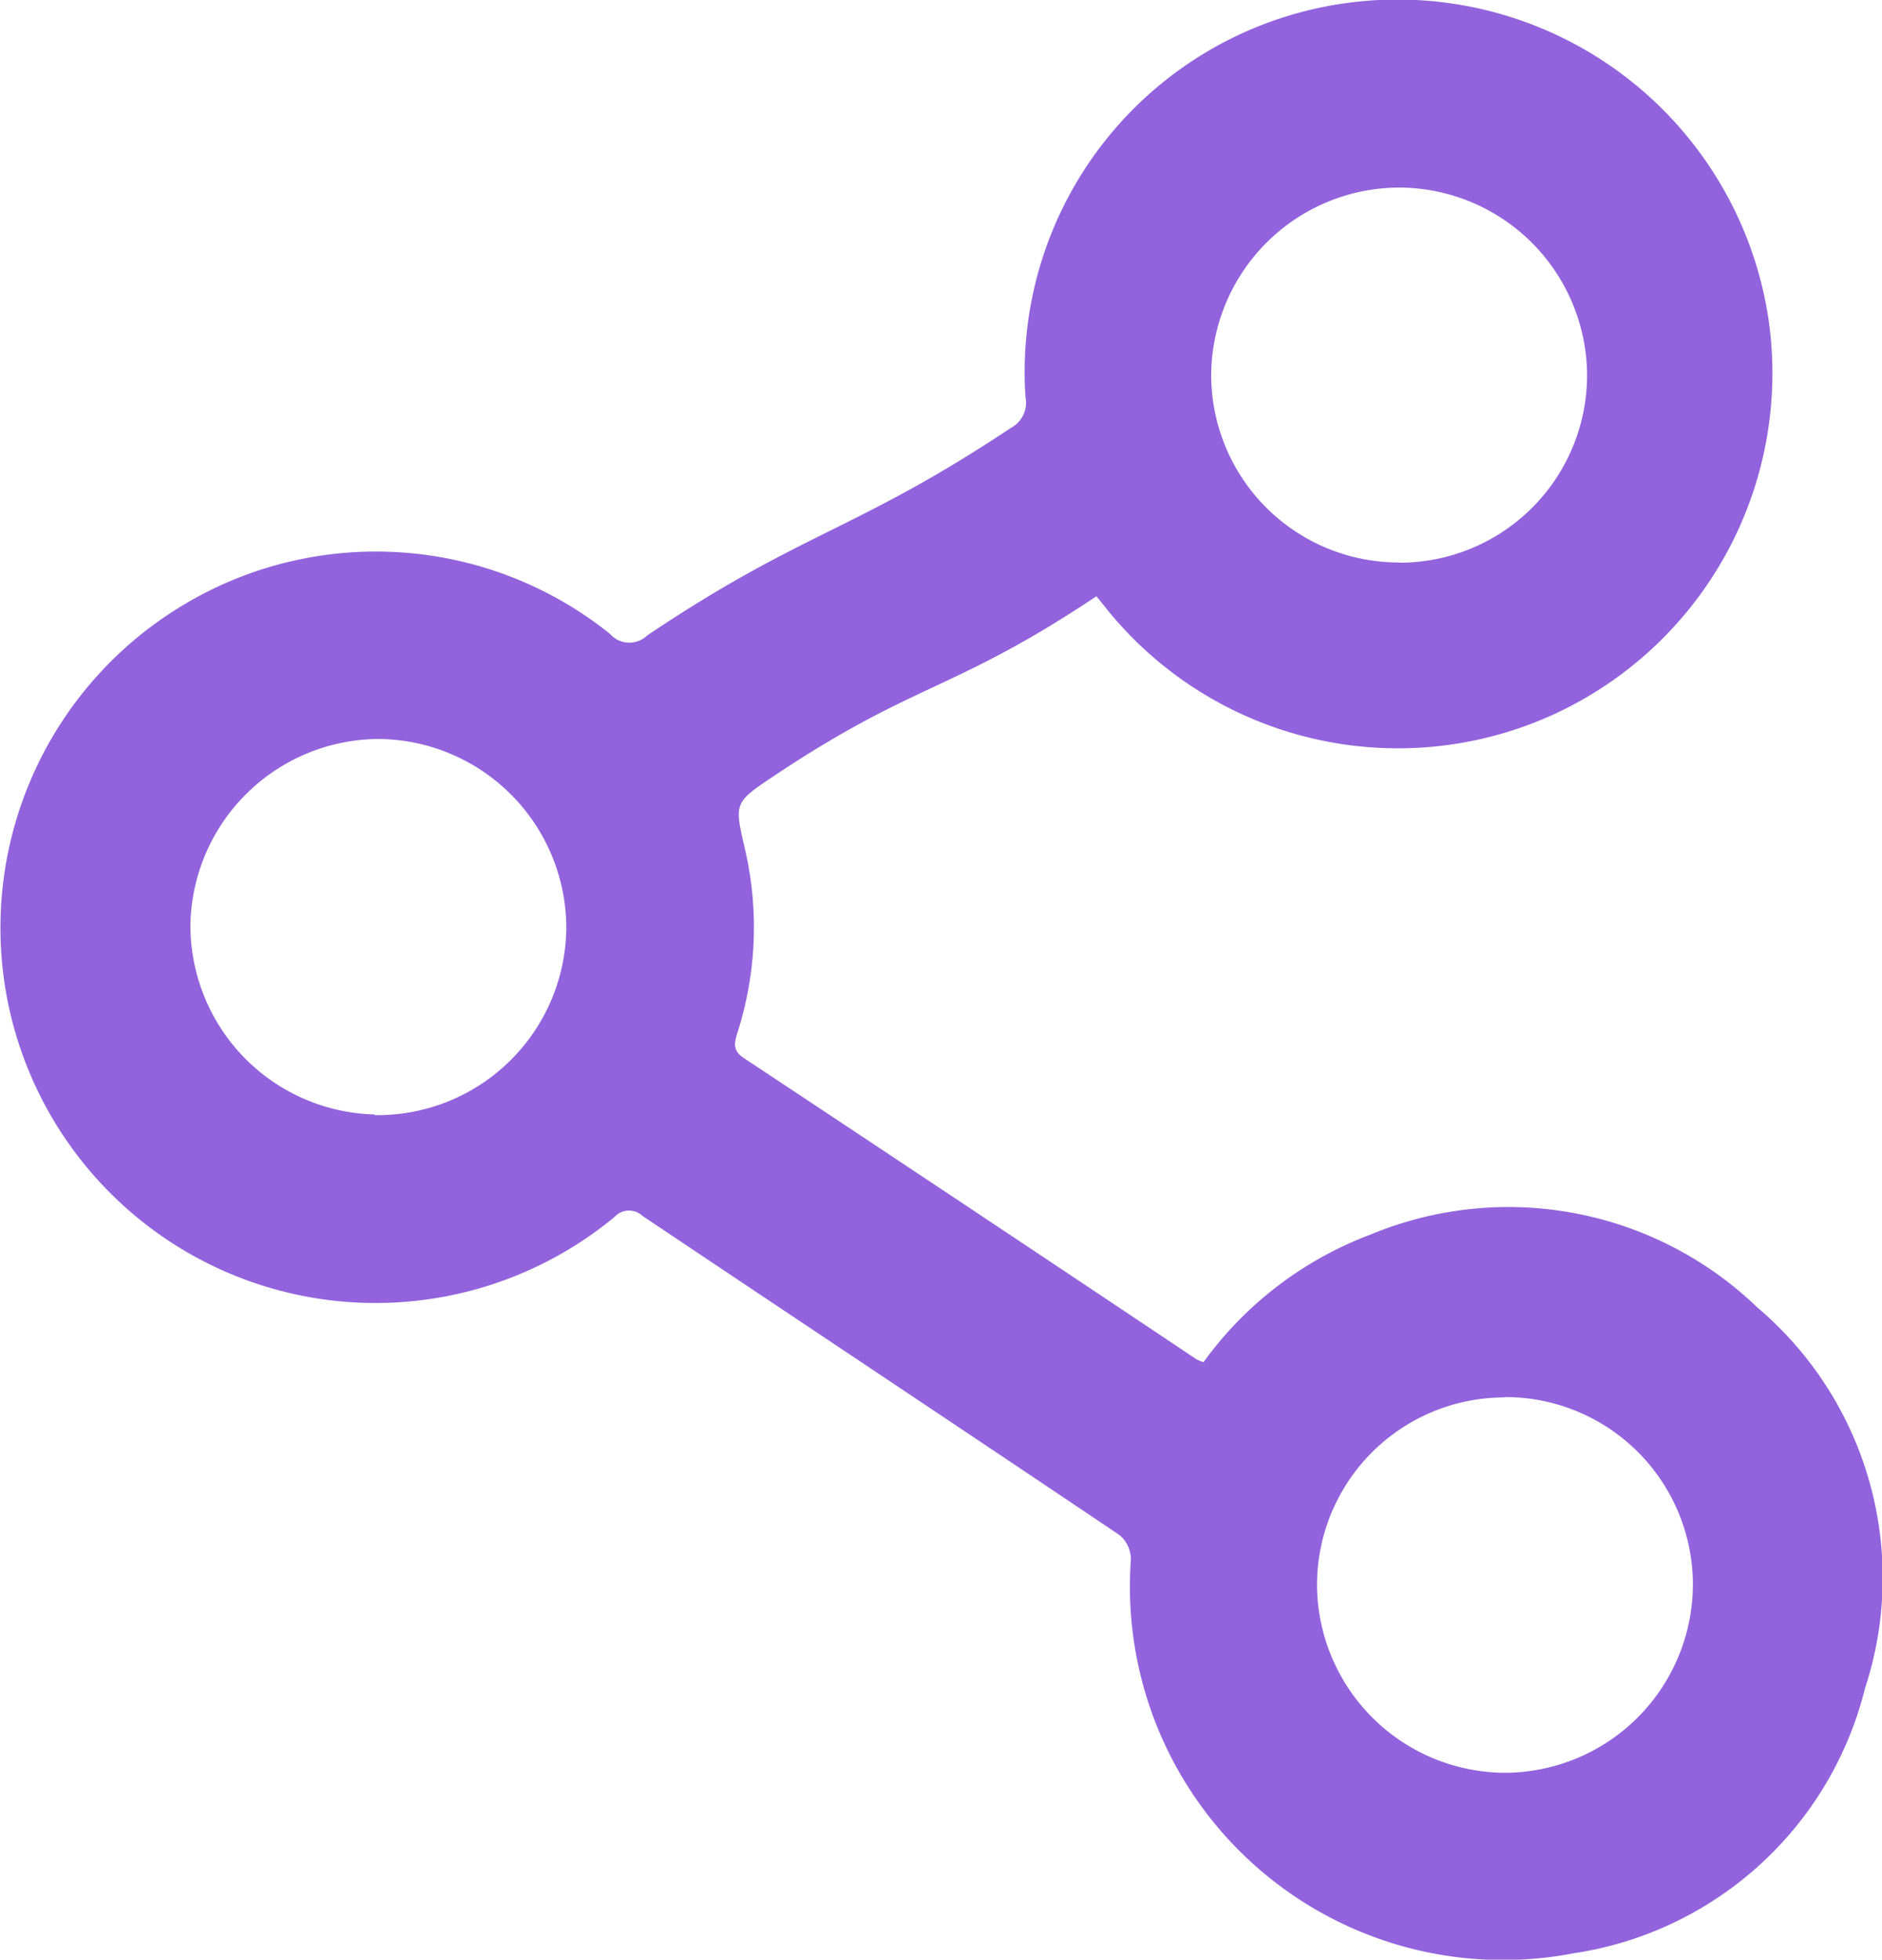 <svg xmlns="http://www.w3.org/2000/svg" width="17.058" height="17.751" viewBox="0 0 17.058 17.751">
    <path d="M-619 383.506c-1.305.87-1.634.768-2.922 1.627-.362.242-.361.243-.266.654a3.128 3.128 0 0 1-.066 1.672c-.031.1-.043.163.061.232q2.053 1.359 4.1 2.727a.409.409 0 0 0 .063.026 3.3 3.3 0 0 1 1.514-1.156 3.254 3.254 0 0 1 3.507.661 3.207 3.207 0 0 1 .975 3.449 3.209 3.209 0 0 1-2.641 2.4 3.382 3.382 0 0 1-4.013-3.565.29.29 0 0 0-.1-.221c-1.439-.968-2.884-1.927-4.325-2.892a.179.179 0 0 0-.257.01 3.4 3.4 0 0 1-5.52-2.075 3.409 3.409 0 0 1 1.615-3.471 3.391 3.391 0 0 1 3.865.262.233.233 0 0 0 .338.015c1.418-.952 1.88-.939 3.3-1.882a.257.257 0 0 0 .129-.275 3.373 3.373 0 0 1 2.936-3.575 3.4 3.4 0 0 1 3.8 2.879 3.4 3.4 0 0 1-1.973 3.579 3.393 3.393 0 0 1-4.009-.943zm-6.542 4.7a1.712 1.712 0 0 0 1.737-1.685 1.715 1.715 0 0 0-1.68-1.722 1.714 1.714 0 0 0-1.727 1.676 1.713 1.713 0 0 0 1.67 1.725zm10.241 2.557a1.7 1.7 0 0 0-1.7 1.7 1.71 1.71 0 0 0 1.7 1.7 1.709 1.709 0 0 0 1.707-1.713 1.7 1.7 0 0 0-1.706-1.69zm-.952-7.561a1.7 1.7 0 0 0 1.7-1.692 1.708 1.708 0 0 0-1.694-1.706 1.708 1.708 0 0 0-1.713 1.706 1.7 1.7 0 0 0 1.706 1.69z" transform="translate(628.938 -378.105)" style="fill:#9263dd"/>
</svg>
